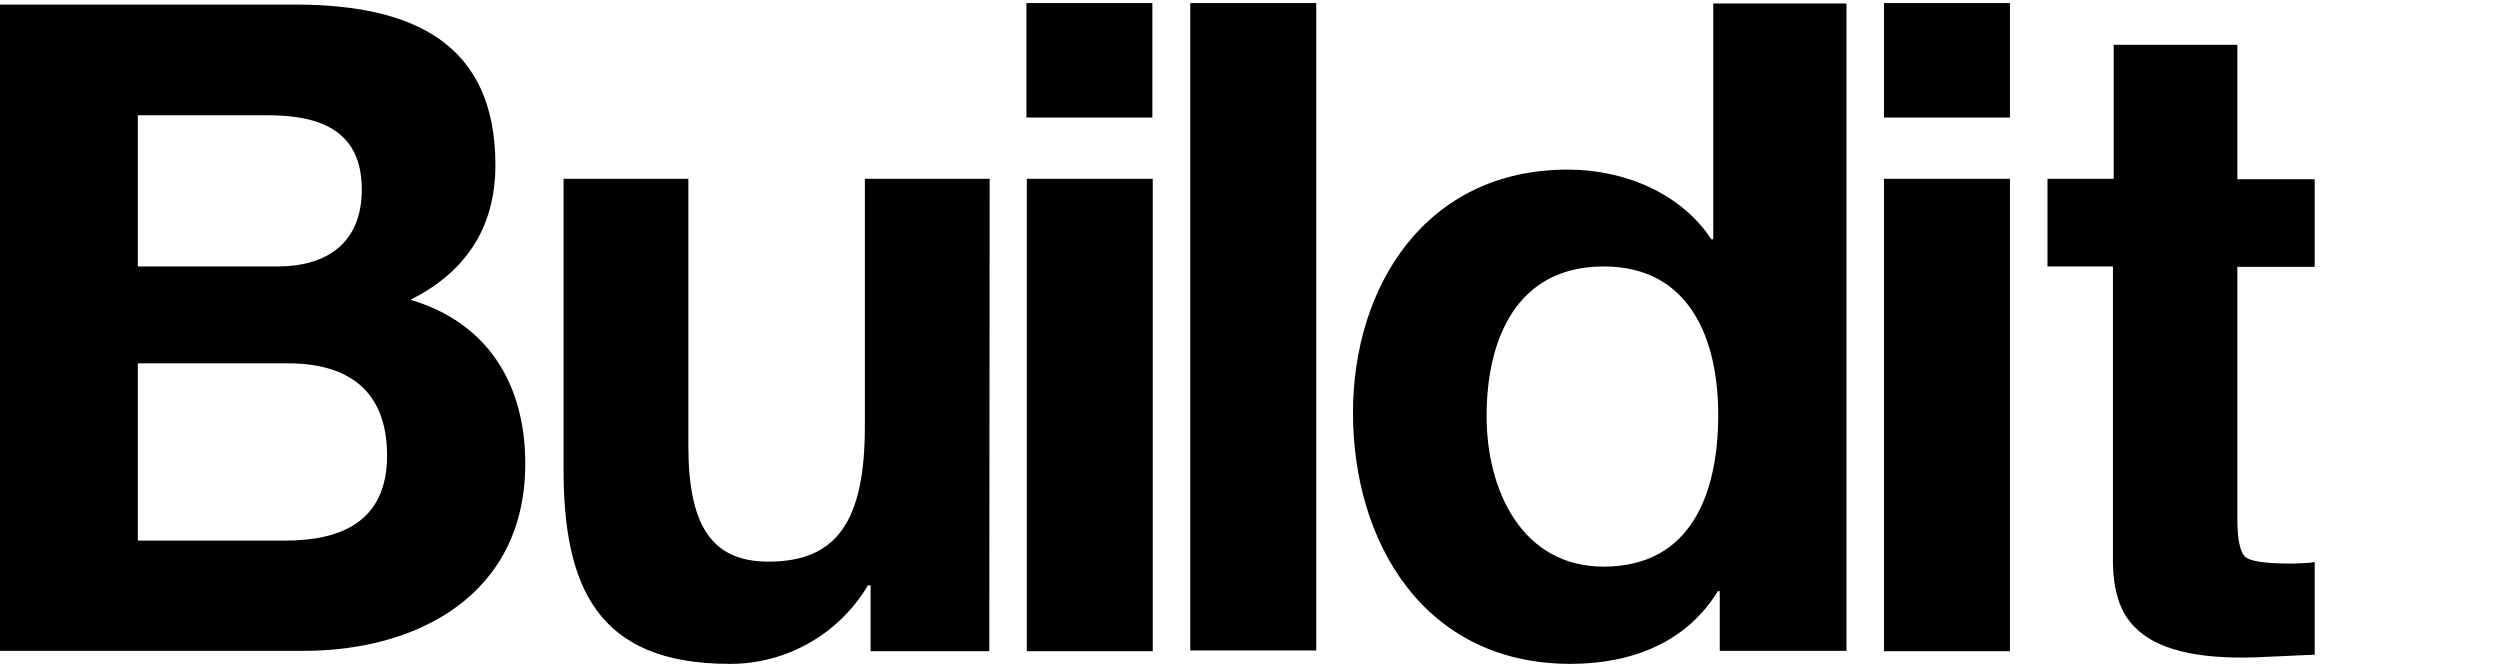 <?xml version="1.0" encoding="utf-8"?>
<!-- Generator: Adobe Illustrator 19.2.1, SVG Export Plug-In . SVG Version: 6.00 Build 0)  -->
<svg version="1.1" id="_x33_ce7cab1-feec-4919-be7c-f08d3c9c872b"
	 xmlns="http://www.w3.org/2000/svg" xmlns:xlink="http://www.w3.org/1999/xlink" x="0px" y="0px" viewBox="0 0 653 173.4"
	 style="enable-background:new 0 0 653 173.4;" xml:space="preserve">
<path d="M0,1.2h77.1c31.2,0,52.3,10.4,52.3,41.9c0,16.6-8,28.1-22.2,35.2c20,5.9,30,21.8,30,42.8c0,34.3-28.2,48.9-57.8,48.9H0V1.2z
	 M36,69.6h36.5c12.6,0,22-5.9,22-20.1c0-16.1-11.9-19.4-24.8-19.4H36V69.6z M36,141.2h38.5c14.2,0,26.6-4.7,26.6-22.2
	c0-17.3-10.5-24.1-25.9-24.1H36V141.2z M258.4,170.1h-31v-17.2h-0.7c-7.6,12.8-21.4,20.6-36.2,20.5c-34.6,0-43.3-20.3-43.3-50.8
	V46.7h32.6v69.7c0,20.3,5.7,30.3,20.9,30.3c17.7,0,25.2-10.3,25.2-35.3V46.7h32.6L258.4,170.1L258.4,170.1z M449.2,154.4h-0.5
	c-8.1,13.3-22.3,19-38.5,19c-38.2,0-56.8-31.7-56.8-65.6c0-32.9,18.9-63.5,56.1-63.5c14.9,0,29.6,6.2,37.5,18.2h0.5V0.9h34.8V170
	h-33.1V154.4z M418.9,69.6c-22.8,0-30.6,19-30.6,39.1c0,19.2,9.1,39.3,30.6,39.3c23,0,29.9-19.4,29.9-39.6
	C448.8,88.6,441.4,69.6,418.9,69.6z M492.1,0.8H525v29.9h-32.9V0.8z M492.1,46.7H525v123.4h-32.9V46.7z M534.8,69.6V46.7h17.3v-35
	h32.3v35.1h20.2v22.9h-20.2v66c0,5.1,0.7,8.3,1.9,9.6s5.3,1.9,11.9,1.9c1,0,2,0,3.2-0.1c1.1,0,2.2-0.1,3.2-0.3V171l-15.5,0.7
	c-15.4,0.5-26-2.1-31.6-8c-3.7-3.7-5.6-9.4-5.6-17.3V69.6H534.8L534.8,69.6z M310.9,0.8h32.9v169.1h-32.9V0.8z M268.1,0.8H301v29.9
	h-32.9V0.8z M268.2,46.7h32.9v123.4h-32.9V46.7z"/>
</svg>
